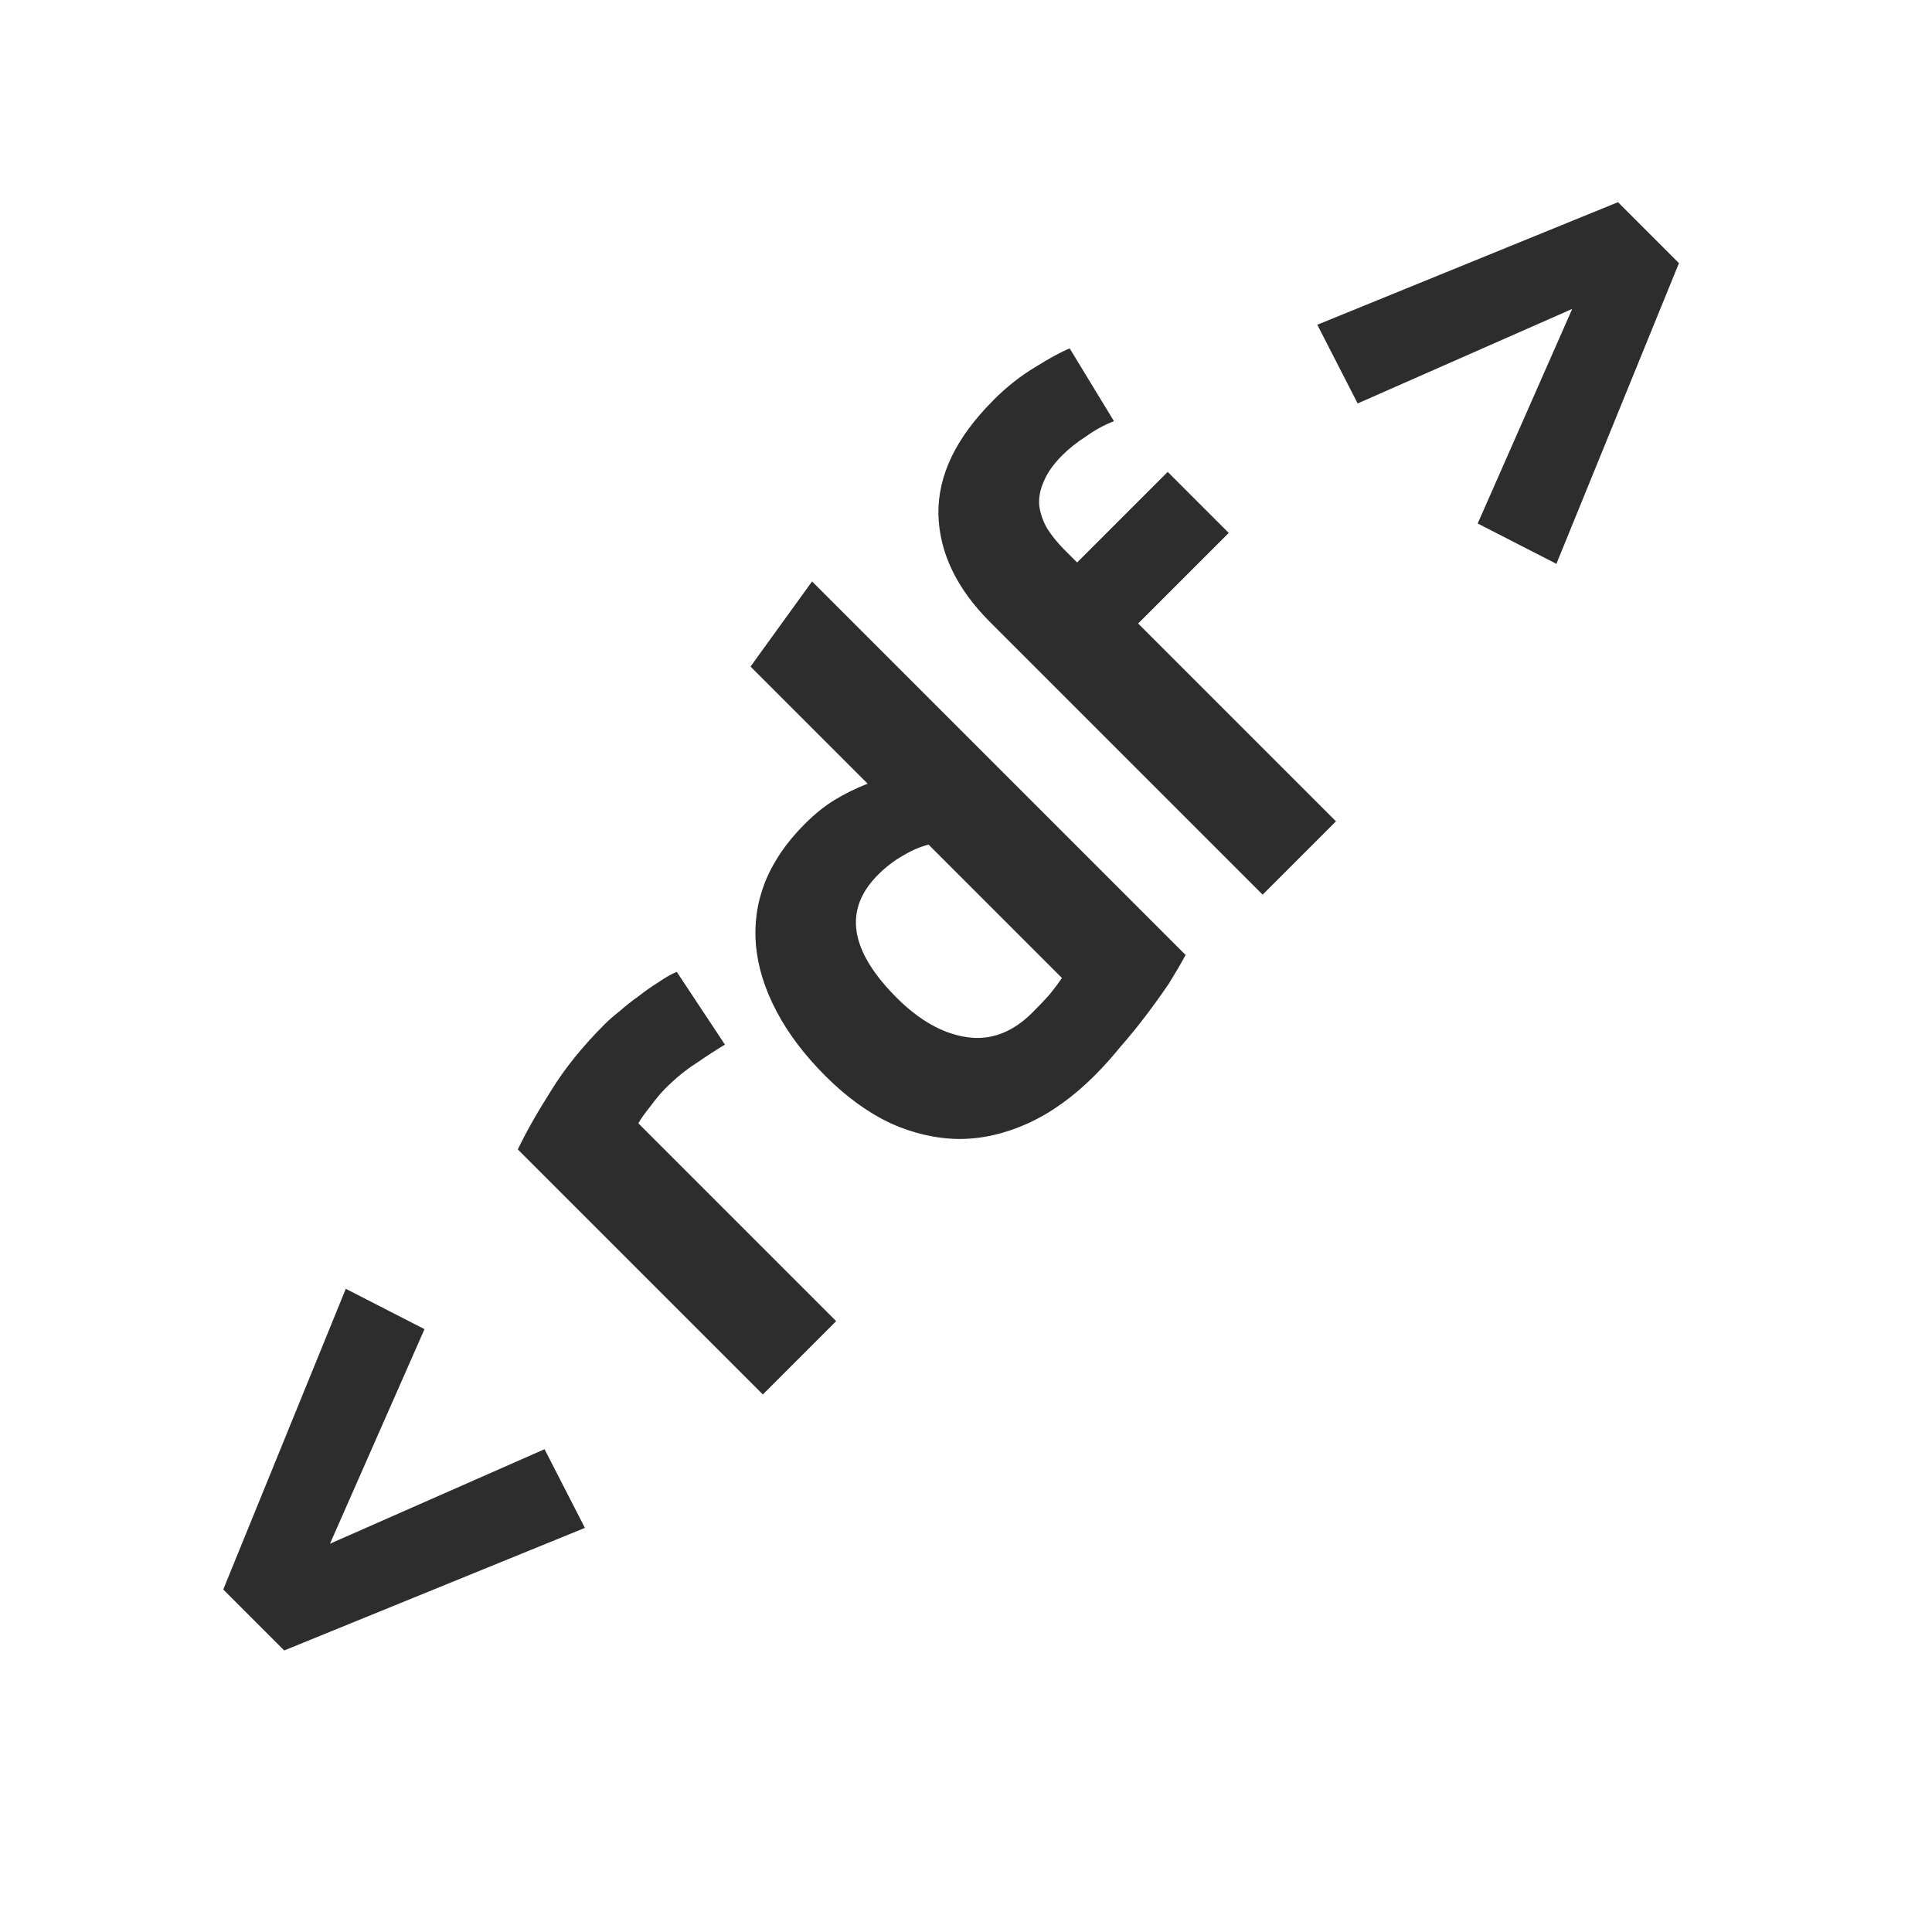 <?xml version="1.0" encoding="UTF-8" standalone="no"?>
<!-- Created with Inkscape (http://www.inkscape.org/) -->

<svg
   xmlns:dc="http://purl.org/dc/elements/1.1/"
   xmlns:cc="http://creativecommons.org/ns#"
   xmlns:rdf="http://www.w3.org/1999/02/22-rdf-syntax-ns#"
   xmlns:svg="http://www.w3.org/2000/svg"
   xmlns="http://www.w3.org/2000/svg"
   xmlns:sodipodi="http://sodipodi.sourceforge.net/DTD/sodipodi-0.dtd"
   xmlns:inkscape="http://www.inkscape.org/namespaces/inkscape"
   width="32"
   height="32"
   id="svg3765"
   version="1.1"
   inkscape:version="0.48.3.1 r9886"
   sodipodi:docname="rdfxml2.svg"
   inkscape:export-filename="/home/k00ni/Documents/semicon/owl.png"
   inkscape:export-xdpi="90"
   inkscape:export-ydpi="90">
  <defs
     id="defs3767" />
  <sodipodi:namedview
     id="base"
     pagecolor="#ffffff"
     bordercolor="#666666"
     borderopacity="1.0"
     inkscape:pageopacity="0.0"
     inkscape:pageshadow="2"
     inkscape:zoom="19.778909"
     inkscape:cx="7.4824444"
     inkscape:cy="8.6877999"
     inkscape:current-layer="layer1-9-3"
     showgrid="true"
     inkscape:grid-bbox="true"
     inkscape:document-units="px"
     inkscape:window-width="1920"
     inkscape:window-height="1056"
     inkscape:window-x="0"
     inkscape:window-y="24"
     inkscape:window-maximized="1"
     showguides="true"
     inkscape:guide-bbox="true" />
  <g
     id="layer1"
     inkscape:label="Layer 1"
     inkscape:groupmode="layer"
     transform="translate(0,-16)">
    <g
       inkscape:label="Layer 1"
       id="layer1-4"
       transform="translate(0.202,-1.9622142e-8)">
      <g
         transform="translate(-0.371,-0.091)"
         id="layer1-9"
         inkscape:label="Layer 1">
        <g
           inkscape:label="Layer 1"
           id="layer1-9-3"
           transform="translate(-44.952,-4.142)">
          <g
             transform="matrix(1.185,-1.185,1.185,1.185,-28.774,-38.863)"
             style="font-size:20.526px;font-style:normal;font-weight:normal;line-height:125%;letter-spacing:0px;word-spacing:0px;fill:#2d2d2d;fill-opacity:1;stroke:none;font-family:Sans"
             id="text2993-4-5">
            <path
               d="m -3.304,68.783 2.958,-1.245 0.268,0.832 -2.16,0.839 2.16,0.839 -0.268,0.832 -2.958,-1.245 0,-0.853"
               style="font-size:6.878px;font-variant:normal;font-weight:bold;font-stretch:normal;fill:#2d2d2d;font-family:Ubuntu;-inkscape-font-specification:Ubuntu Bold"
               id="path2988"
               inkscape:connector-curvature="0" />
            <path
               d="m 4.01,68.481 c -0.092,-0.023 -0.199,-0.046 -0.323,-0.069 -0.124,-0.028 -0.257,-0.041 -0.399,-0.041 -0.064,3e-6 -0.142,0.007 -0.234,0.021 -0.087,0.009 -0.154,0.021 -0.199,0.034 l 0,2.765 -1.025,0 0,-3.425 c 0.183,-0.064 0.399,-0.124 0.647,-0.179 0.252,-0.06 0.532,-0.089 0.839,-0.089 0.055,3e-6 0.122,0.005 0.199,0.014 0.078,0.005 0.156,0.014 0.234,0.028 0.078,0.009 0.156,0.023 0.234,0.041 0.078,0.014 0.144,0.032 0.199,0.055 l -0.172,0.846"
               style="font-size:6.878px;font-variant:normal;font-weight:bold;font-stretch:normal;fill:#2d2d2d;font-family:Ubuntu;-inkscape-font-specification:Ubuntu Bold"
               id="path2990"
               inkscape:connector-curvature="0" />
            <path
               d="m 5.538,69.354 c -1.4e-6,0.316 0.071,0.571 0.213,0.763 0.142,0.193 0.353,0.289 0.633,0.289 0.092,10e-7 0.177,-0.002 0.254,-0.007 0.078,-0.009 0.142,-0.018 0.193,-0.028 l 0,-1.864 C 6.767,68.467 6.682,68.432 6.577,68.405 6.476,68.377 6.373,68.364 6.267,68.364 c -0.486,3e-6 -0.729,0.33 -0.729,0.99 m 2.318,1.72 c -0.092,0.028 -0.197,0.055 -0.316,0.083 -0.119,0.023 -0.245,0.044 -0.378,0.062 -0.128,0.018 -0.261,0.032 -0.399,0.041 -0.133,0.014 -0.261,0.021 -0.385,0.021 -0.298,0 -0.564,-0.044 -0.798,-0.131 C 5.346,71.062 5.148,70.938 4.988,70.778 4.827,70.613 4.704,70.416 4.617,70.186 4.534,69.953 4.493,69.691 4.493,69.402 c -3e-7,-0.293 0.037,-0.557 0.11,-0.791 0.073,-0.238 0.179,-0.44 0.316,-0.605 0.138,-0.165 0.305,-0.291 0.502,-0.378 0.202,-0.087 0.431,-0.131 0.688,-0.131 0.142,3e-6 0.268,0.014 0.378,0.041 0.115,0.028 0.229,0.066 0.344,0.117 l 0,-1.637 1.025,-0.165 0,5.221"
               style="font-size:6.878px;font-variant:normal;font-weight:bold;font-stretch:normal;fill:#2d2d2d;font-family:Ubuntu;-inkscape-font-specification:Ubuntu Bold"
               id="path2992"
               inkscape:connector-curvature="0" />
            <path
               d="m 10.384,65.853 c 0.193,6e-6 0.369,0.021 0.53,0.062 0.16,0.037 0.284,0.073 0.371,0.11 l -0.199,0.818 c -0.092,-0.041 -0.193,-0.071 -0.303,-0.089 -0.105,-0.023 -0.204,-0.034 -0.296,-0.034 -0.124,4e-6 -0.229,0.018 -0.316,0.055 -0.083,0.032 -0.149,0.078 -0.199,0.138 -0.046,0.06 -0.08,0.131 -0.103,0.213 -0.018,0.083 -0.028,0.172 -0.028,0.268 l 0,0.179 1.266,0 0,0.853 -1.266,0 0,2.765 -1.025,0 0,-3.81 c -5e-7,-0.468 0.131,-0.839 0.392,-1.114 0.266,-0.275 0.658,-0.413 1.176,-0.413"
               style="font-size:6.878px;font-variant:normal;font-weight:bold;font-stretch:normal;fill:#2d2d2d;font-family:Ubuntu;-inkscape-font-specification:Ubuntu Bold"
               id="path2994"
               inkscape:connector-curvature="0" />
            <path
               d="m 16.139,69.687 -2.958,1.245 -0.268,-0.832 2.16,-0.839 -2.16,-0.839 0.268,-0.832 2.958,1.245 0,0.853"
               style="font-size:6.878px;font-variant:normal;font-weight:bold;font-stretch:normal;fill:#2d2d2d;font-family:Ubuntu;-inkscape-font-specification:Ubuntu Bold"
               id="path2996"
               inkscape:connector-curvature="0" />
          </g>
        </g>
      </g>
    </g>
  </g>
</svg>
